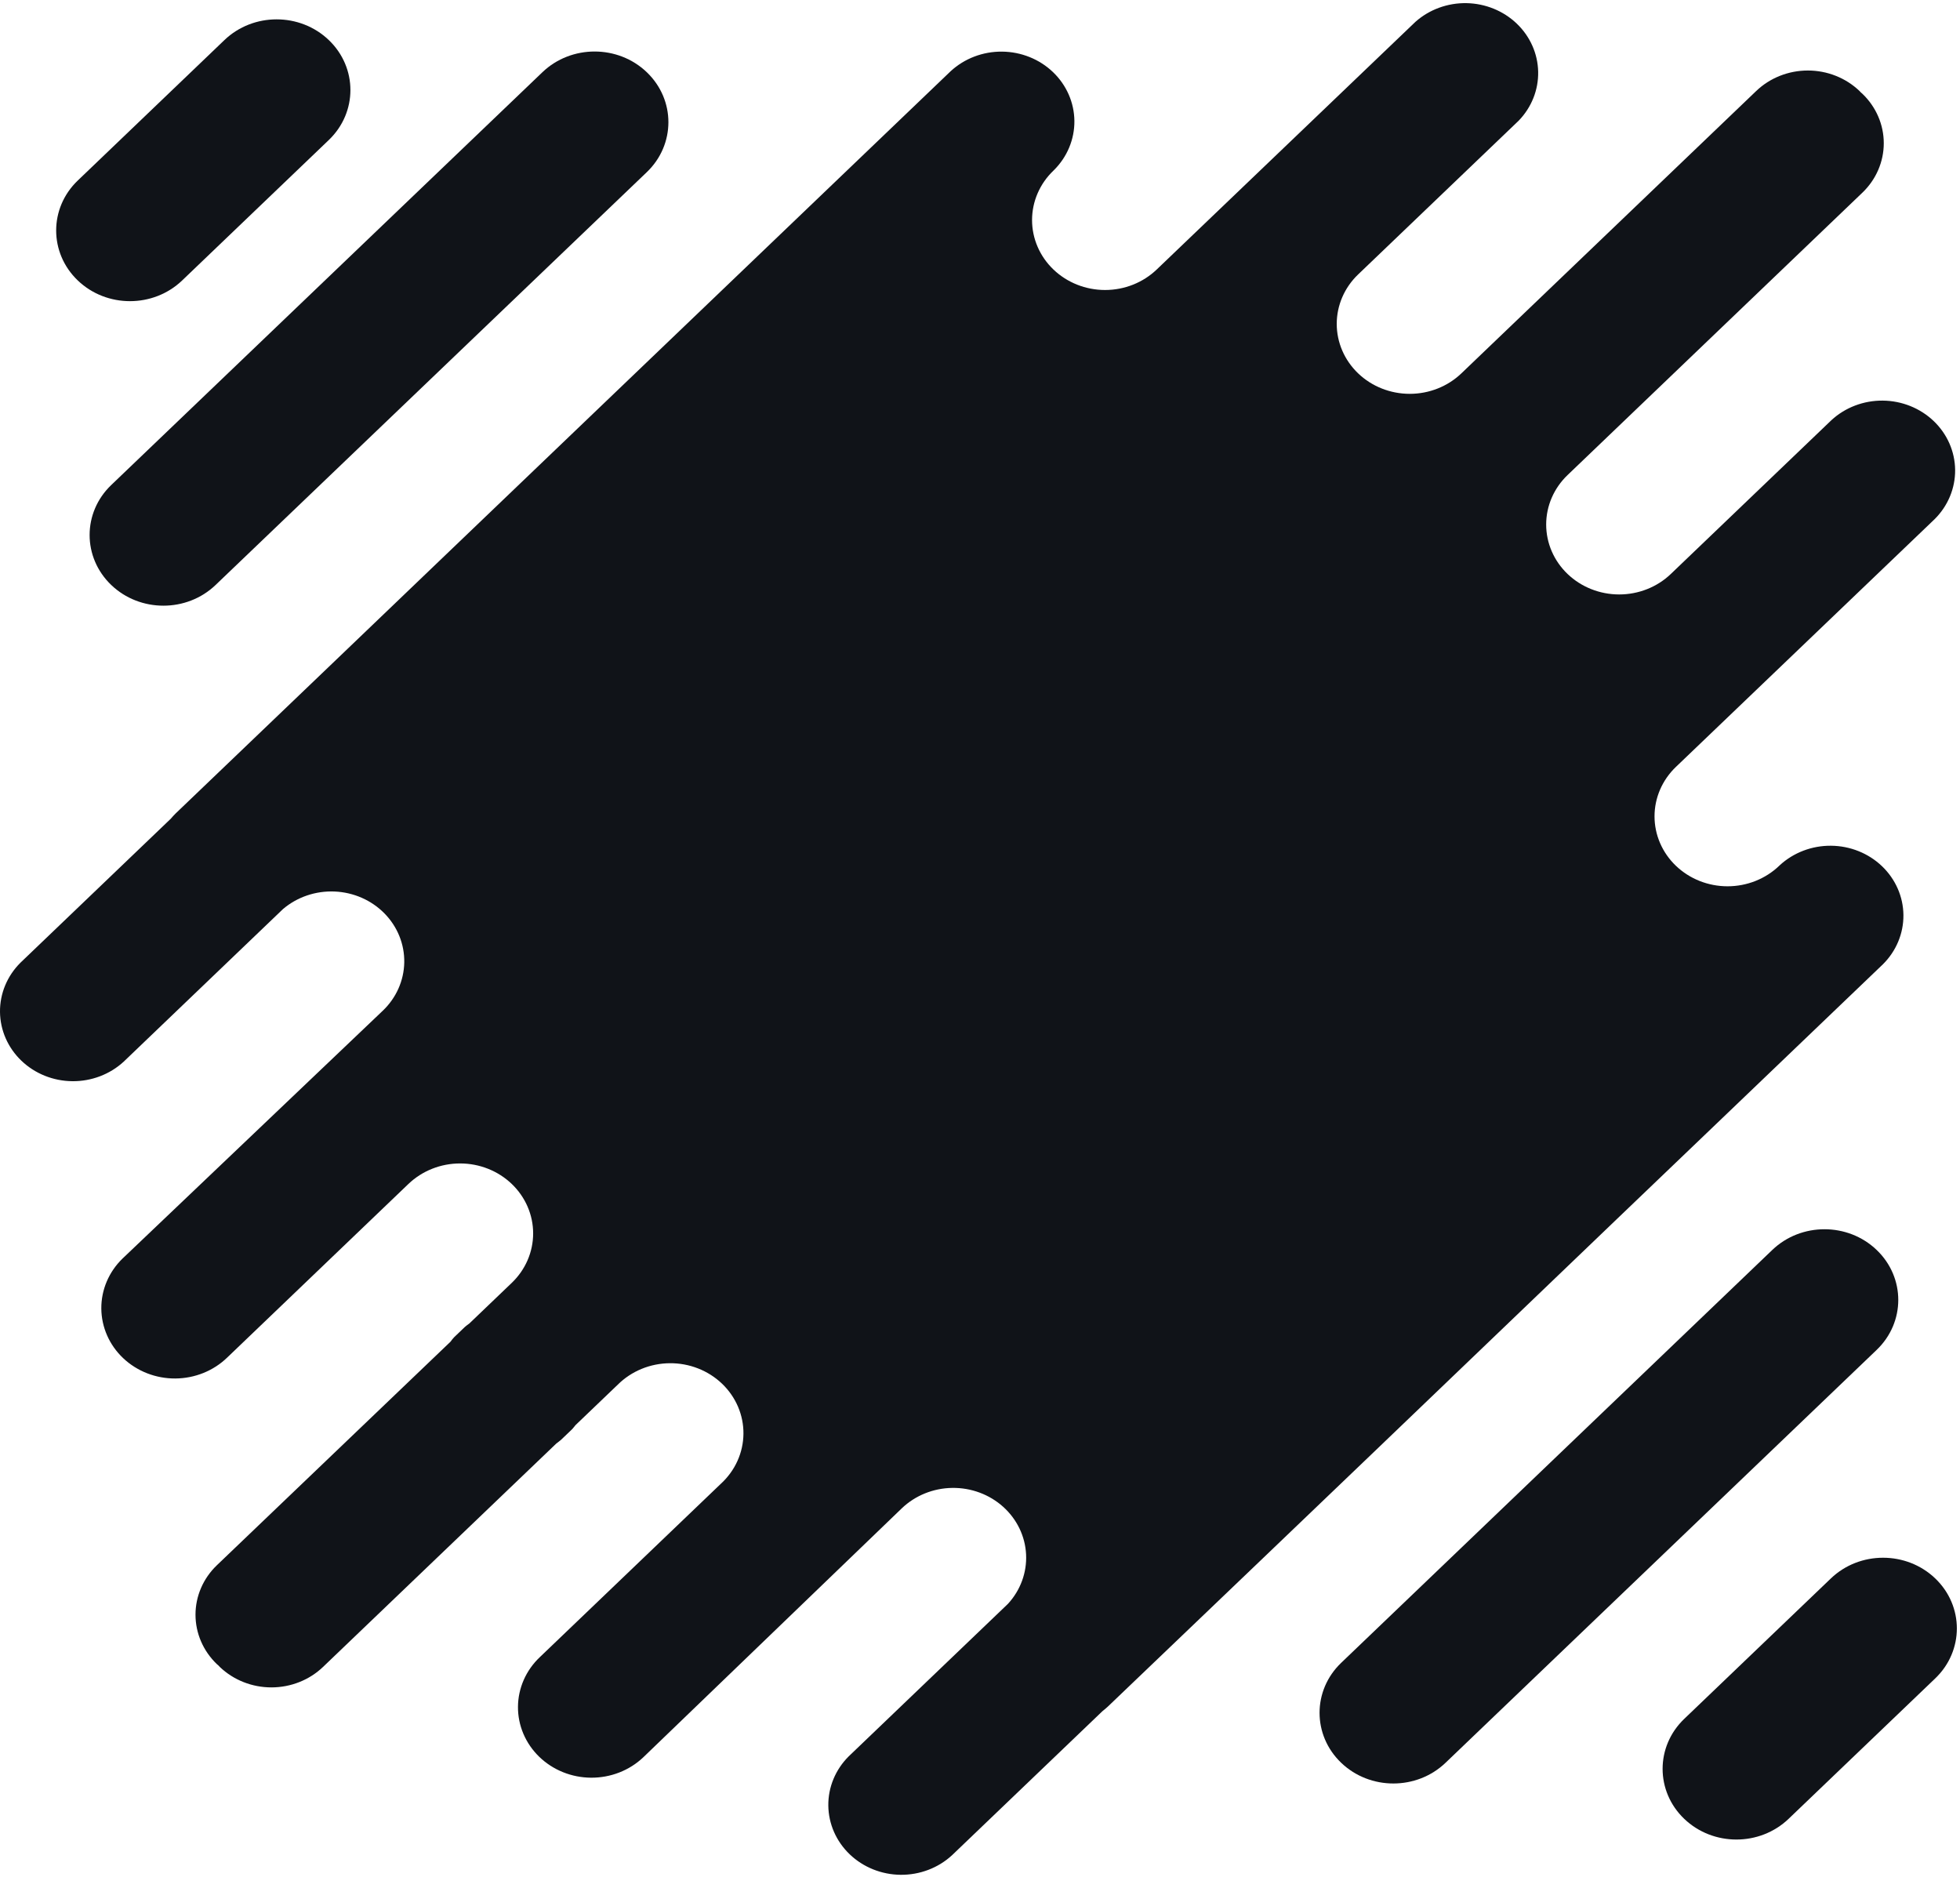 <?xml version="1.0" encoding="UTF-8"?>
<svg width="1482px" height="1419px" viewBox="0 0 494 472" version="1.1" xmlns="http://www.w3.org/2000/svg" xmlns:xlink="http://www.w3.org/1999/xlink">
    <title>Page 1</title>
    <g id="Page-1" stroke="none" stroke-width="1" fill="none" fill-rule="evenodd">
        <g id="bg-podcast" fill="#101318" fill-rule="nonzero">
            <path d="M407.363,306.882 L432.832,282.5 L435.539,279.907 L474.59,242.51 C477.936,239.183 479.785,234.731 479.74,230.112 C479.694,225.492 477.758,221.075 474.346,217.809 C470.935,214.543 466.321,212.69 461.497,212.648 C456.674,212.606 452.026,214.378 448.553,217.584 L448.427,217.705 C446.718,219.342 444.689,220.64 442.456,221.526 C440.223,222.412 437.83,222.868 435.413,222.868 C432.996,222.868 430.602,222.412 428.37,221.526 C426.137,220.64 424.108,219.342 422.399,217.705 C420.69,216.069 419.334,214.126 418.409,211.987 C417.484,209.849 417.008,207.557 417.008,205.242 C417.008,202.928 417.484,200.636 418.409,198.497 C419.334,196.359 420.69,194.416 422.399,192.779 L487.622,130.327 C490.968,127 492.817,122.548 492.773,117.928 C492.726,113.309 490.79,108.891 487.378,105.625 C483.967,102.36 479.353,100.506 474.529,100.464 C469.706,100.422 465.058,102.195 461.585,105.401 L421.117,144.155 C417.666,147.46 412.984,149.317 408.103,149.317 C403.222,149.317 398.541,147.46 395.089,144.155 C391.638,140.85 389.699,136.367 389.699,131.692 C389.699,127.018 391.638,122.535 395.089,119.229 L469.4,48.056 C472.85,44.75 474.788,40.267 474.788,35.593 C474.788,30.919 472.85,26.436 469.4,23.13 C469.274,23.009 469.139,22.914 469.021,22.802 C468.904,22.689 468.796,22.551 468.669,22.43 C465.217,19.126 460.536,17.27 455.655,17.27 C450.775,17.27 446.094,19.126 442.642,22.43 L368.331,93.595 C364.879,96.9 360.198,98.757 355.317,98.757 C350.436,98.757 345.754,96.9 342.303,93.595 C338.851,90.289 336.912,85.806 336.912,81.132 C336.912,76.457 338.851,71.974 342.303,68.669 L382.77,29.915 C386.011,26.57 387.77,22.152 387.68,17.59 C387.59,13.028 385.657,8.678 382.287,5.453 C378.916,2.228 374.372,0.379 369.609,0.293 C364.845,0.213 360.233,1.901 356.743,5.006 L291.538,67.424 C289.829,69.061 287.8,70.359 285.567,71.245 C283.334,72.131 280.941,72.587 278.524,72.587 C276.107,72.587 273.714,72.131 271.481,71.245 C269.248,70.359 267.219,69.061 265.51,67.424 C263.801,65.788 262.445,63.845 261.521,61.706 C260.596,59.568 260.12,57.276 260.12,54.962 C260.12,52.647 260.596,50.355 261.521,48.217 C262.445,46.078 263.801,44.135 265.51,42.499 L265.636,42.378 C268.984,39.052 270.835,34.6 270.791,29.981 C270.747,25.362 268.812,20.943 265.402,17.676 C261.992,14.409 257.379,12.555 252.555,12.511 C247.732,12.467 243.083,14.238 239.609,17.443 L200.558,54.84 L197.851,57.433 L172.373,81.832 L111.491,140.136 L86.032,164.526 L83.325,167.119 L44.256,204.525 C43.823,204.948 43.435,205.389 43.056,205.83 L5.151,242.13 C1.805,245.457 -0.045,249.909 3.16450155e-09,254.528 C0.046,259.147 1.983,263.565 5.395,266.831 C8.806,270.097 13.42,271.95 18.243,271.992 C23.067,272.034 27.715,270.262 31.188,267.056 L71.313,228.621 C74.887,225.573 79.562,223.982 84.343,224.186 C89.124,224.39 93.633,226.373 96.91,229.713 C100.187,233.053 101.973,237.486 101.889,242.068 C101.804,246.651 99.855,251.02 96.456,254.247 L30.881,316.691 C27.427,320.042 25.505,324.57 25.537,329.279 C25.569,333.987 27.553,338.491 31.052,341.798 C34.552,345.106 39.28,346.947 44.197,346.916 C49.113,346.885 53.816,344.985 57.27,341.634 L102.945,297.884 C104.654,296.247 106.684,294.948 108.918,294.062 C111.151,293.176 113.545,292.72 115.963,292.72 C118.381,292.72 120.775,293.176 123.009,294.062 C125.242,294.948 127.272,296.247 128.982,297.884 C130.691,299.522 132.047,301.465 132.973,303.604 C133.898,305.744 134.374,308.036 134.374,310.352 C134.374,312.667 133.898,314.96 132.973,317.099 C132.047,319.238 130.691,321.182 128.982,322.819 L118.323,333.026 C117.935,333.337 117.52,333.588 117.159,333.933 L114.452,336.526 C114.091,336.881 113.829,337.278 113.549,337.641 L54.662,393.984 C51.212,397.29 49.274,401.772 49.274,406.446 C49.274,411.12 51.212,415.603 54.662,418.909 C54.788,419.03 54.923,419.125 55.05,419.238 C55.176,419.35 55.266,419.488 55.393,419.609 C58.845,422.913 63.526,424.769 68.407,424.769 C73.287,424.769 77.968,422.913 81.42,419.609 L140.236,363.284 C140.615,362.973 141.03,362.723 141.4,362.377 L144.107,359.784 C144.468,359.438 144.73,359.041 145.055,358.669 L155.713,348.462 C157.411,346.775 159.443,345.429 161.69,344.503 C163.937,343.577 166.355,343.089 168.801,343.068 C171.247,343.046 173.674,343.492 175.938,344.379 C178.202,345.266 180.26,346.576 181.989,348.233 C183.719,349.89 185.086,351.861 186.012,354.029 C186.937,356.198 187.402,358.522 187.379,360.865 C187.355,363.207 186.845,365.522 185.877,367.674 C184.909,369.826 183.503,371.771 181.741,373.396 L136.066,417.138 C134.333,418.775 132.955,420.724 132.008,422.872 C131.062,425.02 130.567,427.326 130.551,429.657 C130.535,431.989 130.998,434.3 131.915,436.46 C132.832,438.62 134.184,440.586 135.895,442.245 C137.605,443.904 139.64,445.225 141.883,446.131 C144.126,447.037 146.533,447.512 148.968,447.527 C151.402,447.542 153.816,447.098 156.071,446.22 C158.327,445.342 160.379,444.047 162.112,442.409 L227.299,379.628 C230.674,376.403 235.226,374.562 239.993,374.493 C244.76,374.424 249.369,376.133 252.844,379.259 C256.319,382.385 258.388,386.683 258.615,391.244 C258.841,395.804 257.207,400.27 254.058,403.698 L213.924,442.133 C210.576,445.458 208.725,449.91 208.769,454.529 C208.813,459.148 210.748,463.567 214.158,466.834 C217.569,470.101 222.182,471.956 227.005,472 C231.829,472.043 236.478,470.272 239.952,467.067 L277.856,430.767 C278.316,430.404 278.759,430.033 279.21,429.618 L318.324,392.203 L321.031,389.61 L346.499,365.229 L407.363,306.882 Z" id="Path"></path>
            <path d="M446.689,314.521 L338.031,418.579 C330.767,425.535 330.767,436.814 338.031,443.77 C345.294,450.726 357.071,450.726 364.335,443.77 L472.994,339.712 C480.258,332.755 480.258,321.477 472.994,314.521 C465.73,307.564 453.953,307.564 446.689,314.521 Z" id="Path"></path>
            <path d="M56.566,9.595 L19.604,44.993 C12.34,51.949 12.34,63.227 19.604,70.184 C26.868,77.14 38.645,77.14 45.909,70.184 L82.871,34.787 C90.135,27.83 90.135,16.552 82.871,9.595 C75.607,2.639 63.83,2.639 56.566,9.595 Z" id="Path"></path>
            <path d="M461.455,397.308 L424.493,432.705 C417.229,439.662 417.229,450.94 424.493,457.896 C431.757,464.853 443.534,464.853 450.798,457.896 L487.76,422.499 C495.024,415.543 495.024,404.265 487.76,397.308 C480.496,390.352 468.719,390.352 461.455,397.308 Z" id="Path"></path>
            <path d="M136.714,17.698 L28.037,121.738 C20.772,128.693 20.77,139.971 28.032,146.929 C35.295,153.886 47.072,153.888 54.337,146.933 L163.015,42.893 C170.28,35.938 170.282,24.66 163.019,17.702 C155.757,10.745 143.98,10.743 136.714,17.698 Z" id="Path"></path>
        </g>
    </g>
</svg>